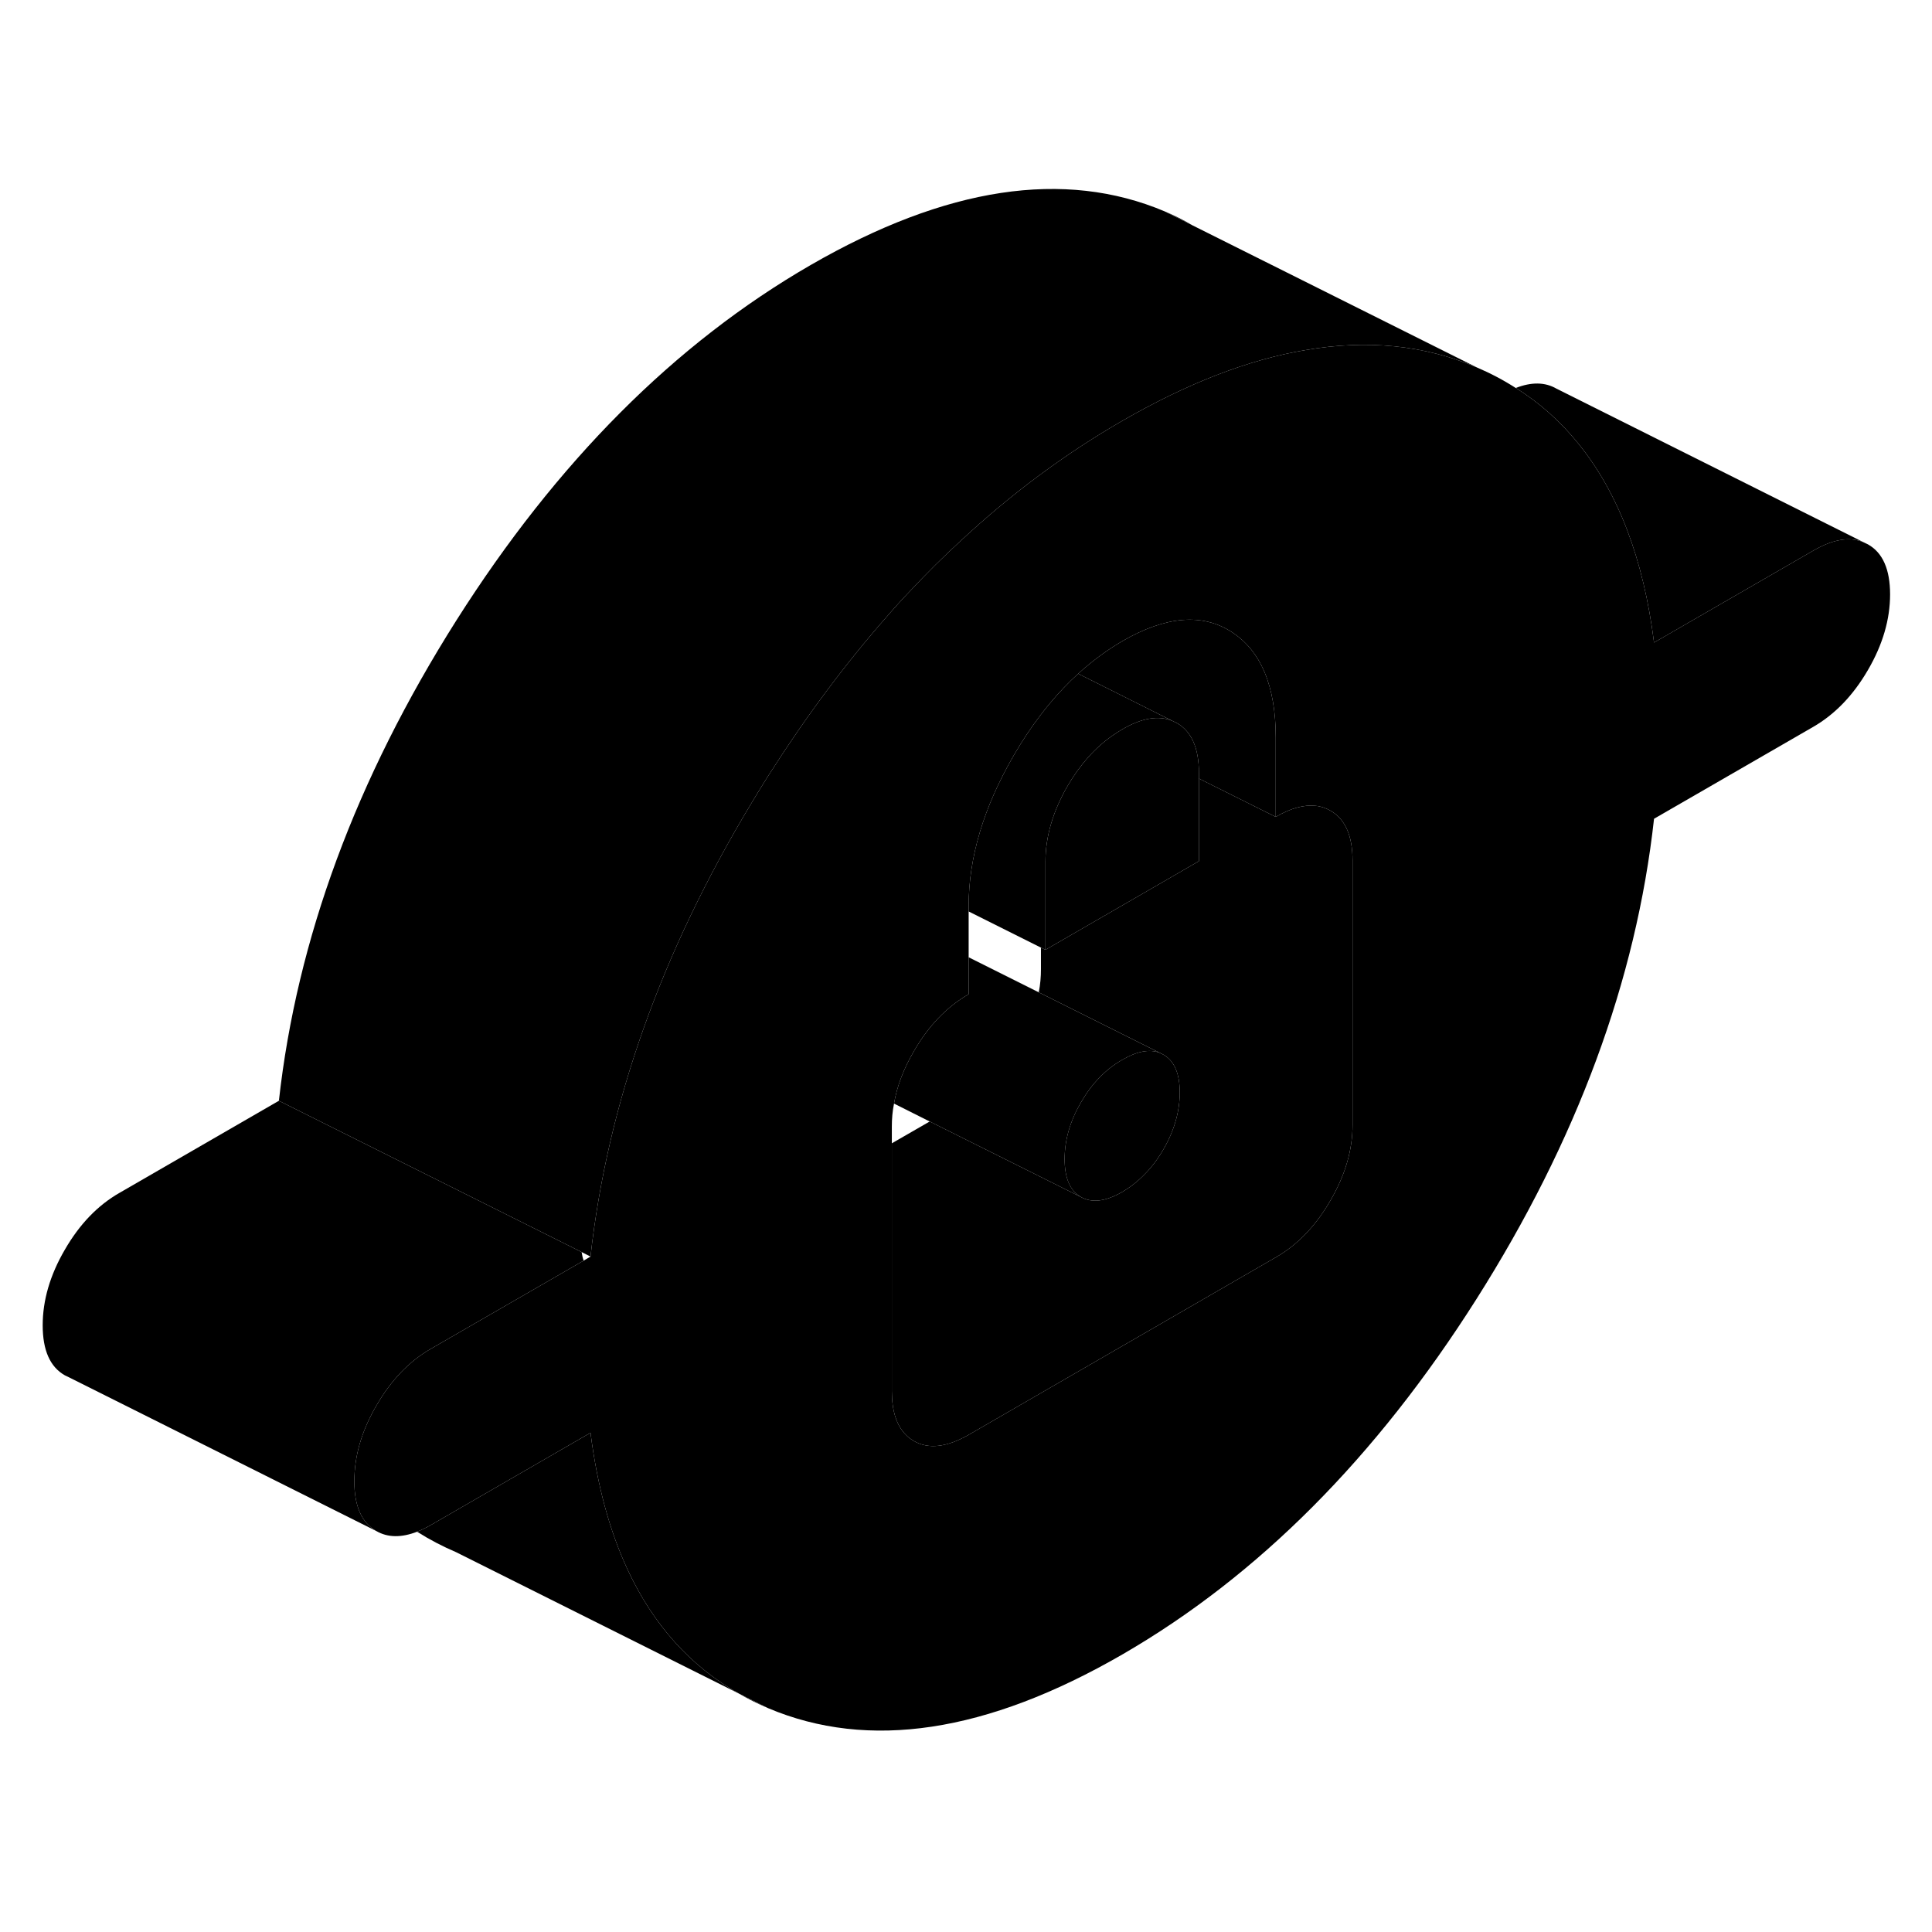 <svg width="48" height="48" viewBox="0 0 124 104" xmlns="http://www.w3.org/2000/svg" stroke-width="1px"
     stroke-linecap="round" stroke-linejoin="round">
    <path d="M47.43 98.7C48.02 99.05 48.64 99.35 49.29 99.63L47.43 98.7Z" class="pr-icon-iso-solid-stroke" stroke-linejoin="round"/>
    <path d="M74.76 3.57L76.53 4.46C75.96 4.12 75.37 3.83 74.76 3.57Z" class="pr-icon-iso-solid-stroke" stroke-linejoin="round"/>
    <path d="M119.6 24.8C118.71 24.43 117.64 24.61 116.38 25.34L106.16 31.24C105.48 25.87 103.86 21.62 101.3 18.47C100.16 17.05 98.82 15.86 97.29 14.9C98.29 14.51 99.16 14.52 99.89 14.94L119.6 24.8Z" class="pr-icon-iso-solid-stroke" stroke-linejoin="round"/>
    <path d="M47.43 98.7L29.29 89.63C28.4 89.25 27.56 88.81 26.77 88.31C27.06 88.19 27.36 88.05 27.67 87.87L37.9 81.96C38.33 85.32 39.12 88.25 40.28 90.74C41.93 94.28 44.31 96.94 47.43 98.7Z" class="pr-icon-iso-solid-stroke" stroke-linejoin="round"/>
    <path d="M119.89 24.94L119.6 24.8C118.71 24.43 117.64 24.61 116.38 25.34L106.16 31.24C105.48 25.87 103.86 21.62 101.3 18.47C100.16 17.05 98.82 15.86 97.29 14.9H97.28C96.49 14.39 95.65 13.95 94.76 13.57C91.41 12.15 87.75 11.78 83.78 12.47C80.13 13.08 76.21 14.6 72.03 17.01C68.37 19.12 64.9 21.69 61.64 24.73C60.56 25.72 59.5 26.77 58.47 27.87C57.95 28.41 57.44 28.97 56.95 29.54C54.29 32.56 51.78 35.92 49.42 39.62C49.38 39.68 49.33 39.75 49.29 39.82C48.93 40.39 48.58 40.96 48.24 41.53C42.43 51.15 38.99 60.86 37.9 70.65L37.46 70.91L27.67 76.56C26.27 77.36 25.1 78.58 24.16 80.21C23.28 81.72 22.81 83.22 22.75 84.72C22.74 84.83 22.74 84.95 22.74 85.06C22.74 86.66 23.21 87.73 24.16 88.27C24.89 88.69 25.76 88.7 26.77 88.31C27.06 88.19 27.36 88.05 27.67 87.87L37.9 81.96C38.33 85.32 39.12 88.25 40.28 90.74C41.93 94.28 44.31 96.94 47.43 98.7L49.29 99.63C55.74 102.36 63.32 101.22 72.03 96.19C80.73 91.16 88.31 83.56 94.76 73.38C101.21 63.2 105.01 52.93 106.16 42.55L116.38 36.65C117.78 35.84 118.95 34.62 119.89 33C120.84 31.37 121.31 29.75 121.31 28.15C121.31 26.55 120.84 25.47 119.89 24.94ZM86.81 62.2C86.81 63.81 86.34 65.42 85.39 67.05C84.45 68.68 83.28 69.9 81.88 70.7L62.17 82.09C60.77 82.89 59.6 83.03 58.66 82.49C58.47 82.38 58.29 82.25 58.14 82.09C57.54 81.49 57.24 80.55 57.24 79.28V62.31C57.24 61.82 57.28 61.32 57.38 60.83C57.57 59.71 58 58.59 58.66 57.46C59.6 55.83 60.77 54.62 62.17 53.81V48.15C62.17 45.04 63.13 41.82 65.06 38.49C65.61 37.54 66.19 36.67 66.81 35.86C66.99 35.62 67.17 35.4 67.36 35.17C67.95 34.46 68.56 33.82 69.2 33.24C70.1 32.42 71.04 31.73 72.03 31.15C74.82 29.54 77.16 29.34 79.05 30.56C80.94 31.78 81.88 34.04 81.88 37.34V42.43C82.84 41.87 83.69 41.64 84.44 41.72C84.78 41.75 85.09 41.86 85.39 42.03C86.34 42.57 86.81 43.64 86.81 45.24V62.2Z" class="pr-icon-iso-solid-stroke" stroke-linejoin="round"/>
    <path d="M74.43 57.57C73.78 57.32 72.97 57.47 72.03 58.02C70.96 58.63 70.08 59.54 69.38 60.75C68.68 61.95 68.33 63.17 68.33 64.39C68.33 65.61 68.68 66.43 69.38 66.83L59.67 61.98L57.38 60.83C57.57 59.71 58 58.59 58.66 57.46C59.6 55.83 60.77 54.62 62.17 53.81V51.44L74.43 57.57Z" class="pr-icon-iso-solid-stroke" stroke-linejoin="round"/>
    <path d="M75.72 60.12C75.72 60.97 75.55 61.81 75.22 62.64C75.07 63.02 74.89 63.39 74.67 63.77C74.31 64.39 73.91 64.93 73.45 65.38C73.02 65.83 72.54 66.2 72.03 66.5C70.96 67.12 70.08 67.22 69.38 66.83C68.68 66.43 68.33 65.62 68.33 64.39C68.33 63.16 68.68 61.95 69.38 60.75C70.08 59.54 70.96 58.63 72.03 58.02C72.97 57.47 73.78 57.32 74.43 57.57L74.67 57.69C75.37 58.09 75.72 58.9 75.72 60.12Z" class="pr-icon-iso-solid-stroke" stroke-linejoin="round"/>
    <path d="M75.25 36.27C74.35 35.9 73.28 36.08 72.03 36.81C71.82 36.93 71.62 37.06 71.42 37.2C70.28 37.99 69.32 39.07 68.51 40.46C67.57 42.09 67.1 43.71 67.1 45.31V50.96L66.81 50.82L62.17 48.5V48.15C62.17 45.04 63.13 41.82 65.06 38.49C65.61 37.54 66.19 36.67 66.81 35.86C66.99 35.62 67.17 35.4 67.36 35.17C67.95 34.46 68.56 33.82 69.2 33.24L75.25 36.27Z" class="pr-icon-iso-solid-stroke" stroke-linejoin="round"/>
    <path d="M81.88 37.34V42.43L76.95 39.97V39.62C76.95 38.02 76.48 36.95 75.54 36.41L75.25 36.27L69.2 33.24C70.1 32.42 71.04 31.73 72.03 31.15C74.82 29.54 77.16 29.34 79.05 30.56C80.94 31.78 81.88 34.04 81.88 37.34Z" class="pr-icon-iso-solid-stroke" stroke-linejoin="round"/>
    <path d="M86.81 45.24V62.2C86.81 63.81 86.34 65.42 85.39 67.05C84.45 68.68 83.28 69.9 81.88 70.7L62.17 82.09C60.77 82.89 59.6 83.03 58.66 82.49C58.47 82.38 58.29 82.25 58.14 82.09C57.54 81.49 57.24 80.55 57.24 79.28V63.38L59.67 61.98L69.38 66.83C70.08 67.22 70.96 67.12 72.03 66.5C72.54 66.2 73.02 65.83 73.45 65.38C73.91 64.93 74.31 64.39 74.67 63.77C74.89 63.39 75.07 63.02 75.22 62.64C75.55 61.81 75.72 60.97 75.72 60.12C75.72 58.9 75.37 58.09 74.67 57.69L66.67 53.69C66.77 53.19 66.81 52.7 66.81 52.2V50.82L67.1 50.96L76.95 45.27V39.97L81.88 42.43C82.84 41.87 83.69 41.64 84.44 41.72C84.78 41.75 85.09 41.86 85.39 42.03C86.34 42.57 86.81 43.64 86.81 45.24Z" class="pr-icon-iso-solid-stroke" stroke-linejoin="round"/>
    <path d="M37.46 70.91L27.67 76.56C26.27 77.36 25.1 78.58 24.16 80.21C23.28 81.72 22.81 83.22 22.75 84.72C22.74 84.83 22.74 84.95 22.74 85.06C22.74 86.66 23.21 87.73 24.16 88.27L4.45 78.41L4.16 78.27C3.21 77.73 2.74 76.66 2.74 75.06C2.74 73.46 3.21 71.84 4.16 70.21C5.1 68.58 6.27 67.36 7.67 66.56L17.9 60.65L37.33 70.36C37.36 70.56 37.4 70.74 37.46 70.91Z" class="pr-icon-iso-solid-stroke" stroke-linejoin="round"/>
    <path d="M94.76 13.57C91.41 12.15 87.75 11.78 83.78 12.47C80.13 13.08 76.21 14.6 72.03 17.01C68.37 19.12 64.9 21.69 61.64 24.73C60.56 25.72 59.5 26.77 58.47 27.87C57.95 28.41 57.44 28.97 56.95 29.54C54.29 32.56 51.78 35.92 49.42 39.62C49.38 39.68 49.33 39.75 49.29 39.82C48.93 40.39 48.58 40.96 48.24 41.53C42.43 51.15 38.99 60.86 37.9 70.65L37.33 70.36L17.9 60.65C19.05 50.28 22.85 40 29.29 29.82C35.74 19.64 43.32 12.04 52.03 7.01C60.73 1.99 68.31 0.84 74.76 3.57L76.53 4.46L94.76 13.57Z" class="pr-icon-iso-solid-stroke" stroke-linejoin="round"/>
    <path d="M76.95 39.62V45.27L67.1 50.96V45.31C67.1 43.71 67.57 42.09 68.51 40.46C69.32 39.07 70.28 37.99 71.42 37.2C71.62 37.06 71.82 36.93 72.03 36.81C73.28 36.08 74.35 35.9 75.25 36.27L75.54 36.41C76.48 36.95 76.95 38.02 76.95 39.62Z" class="pr-icon-iso-solid-stroke" stroke-linejoin="round"/>
</svg>